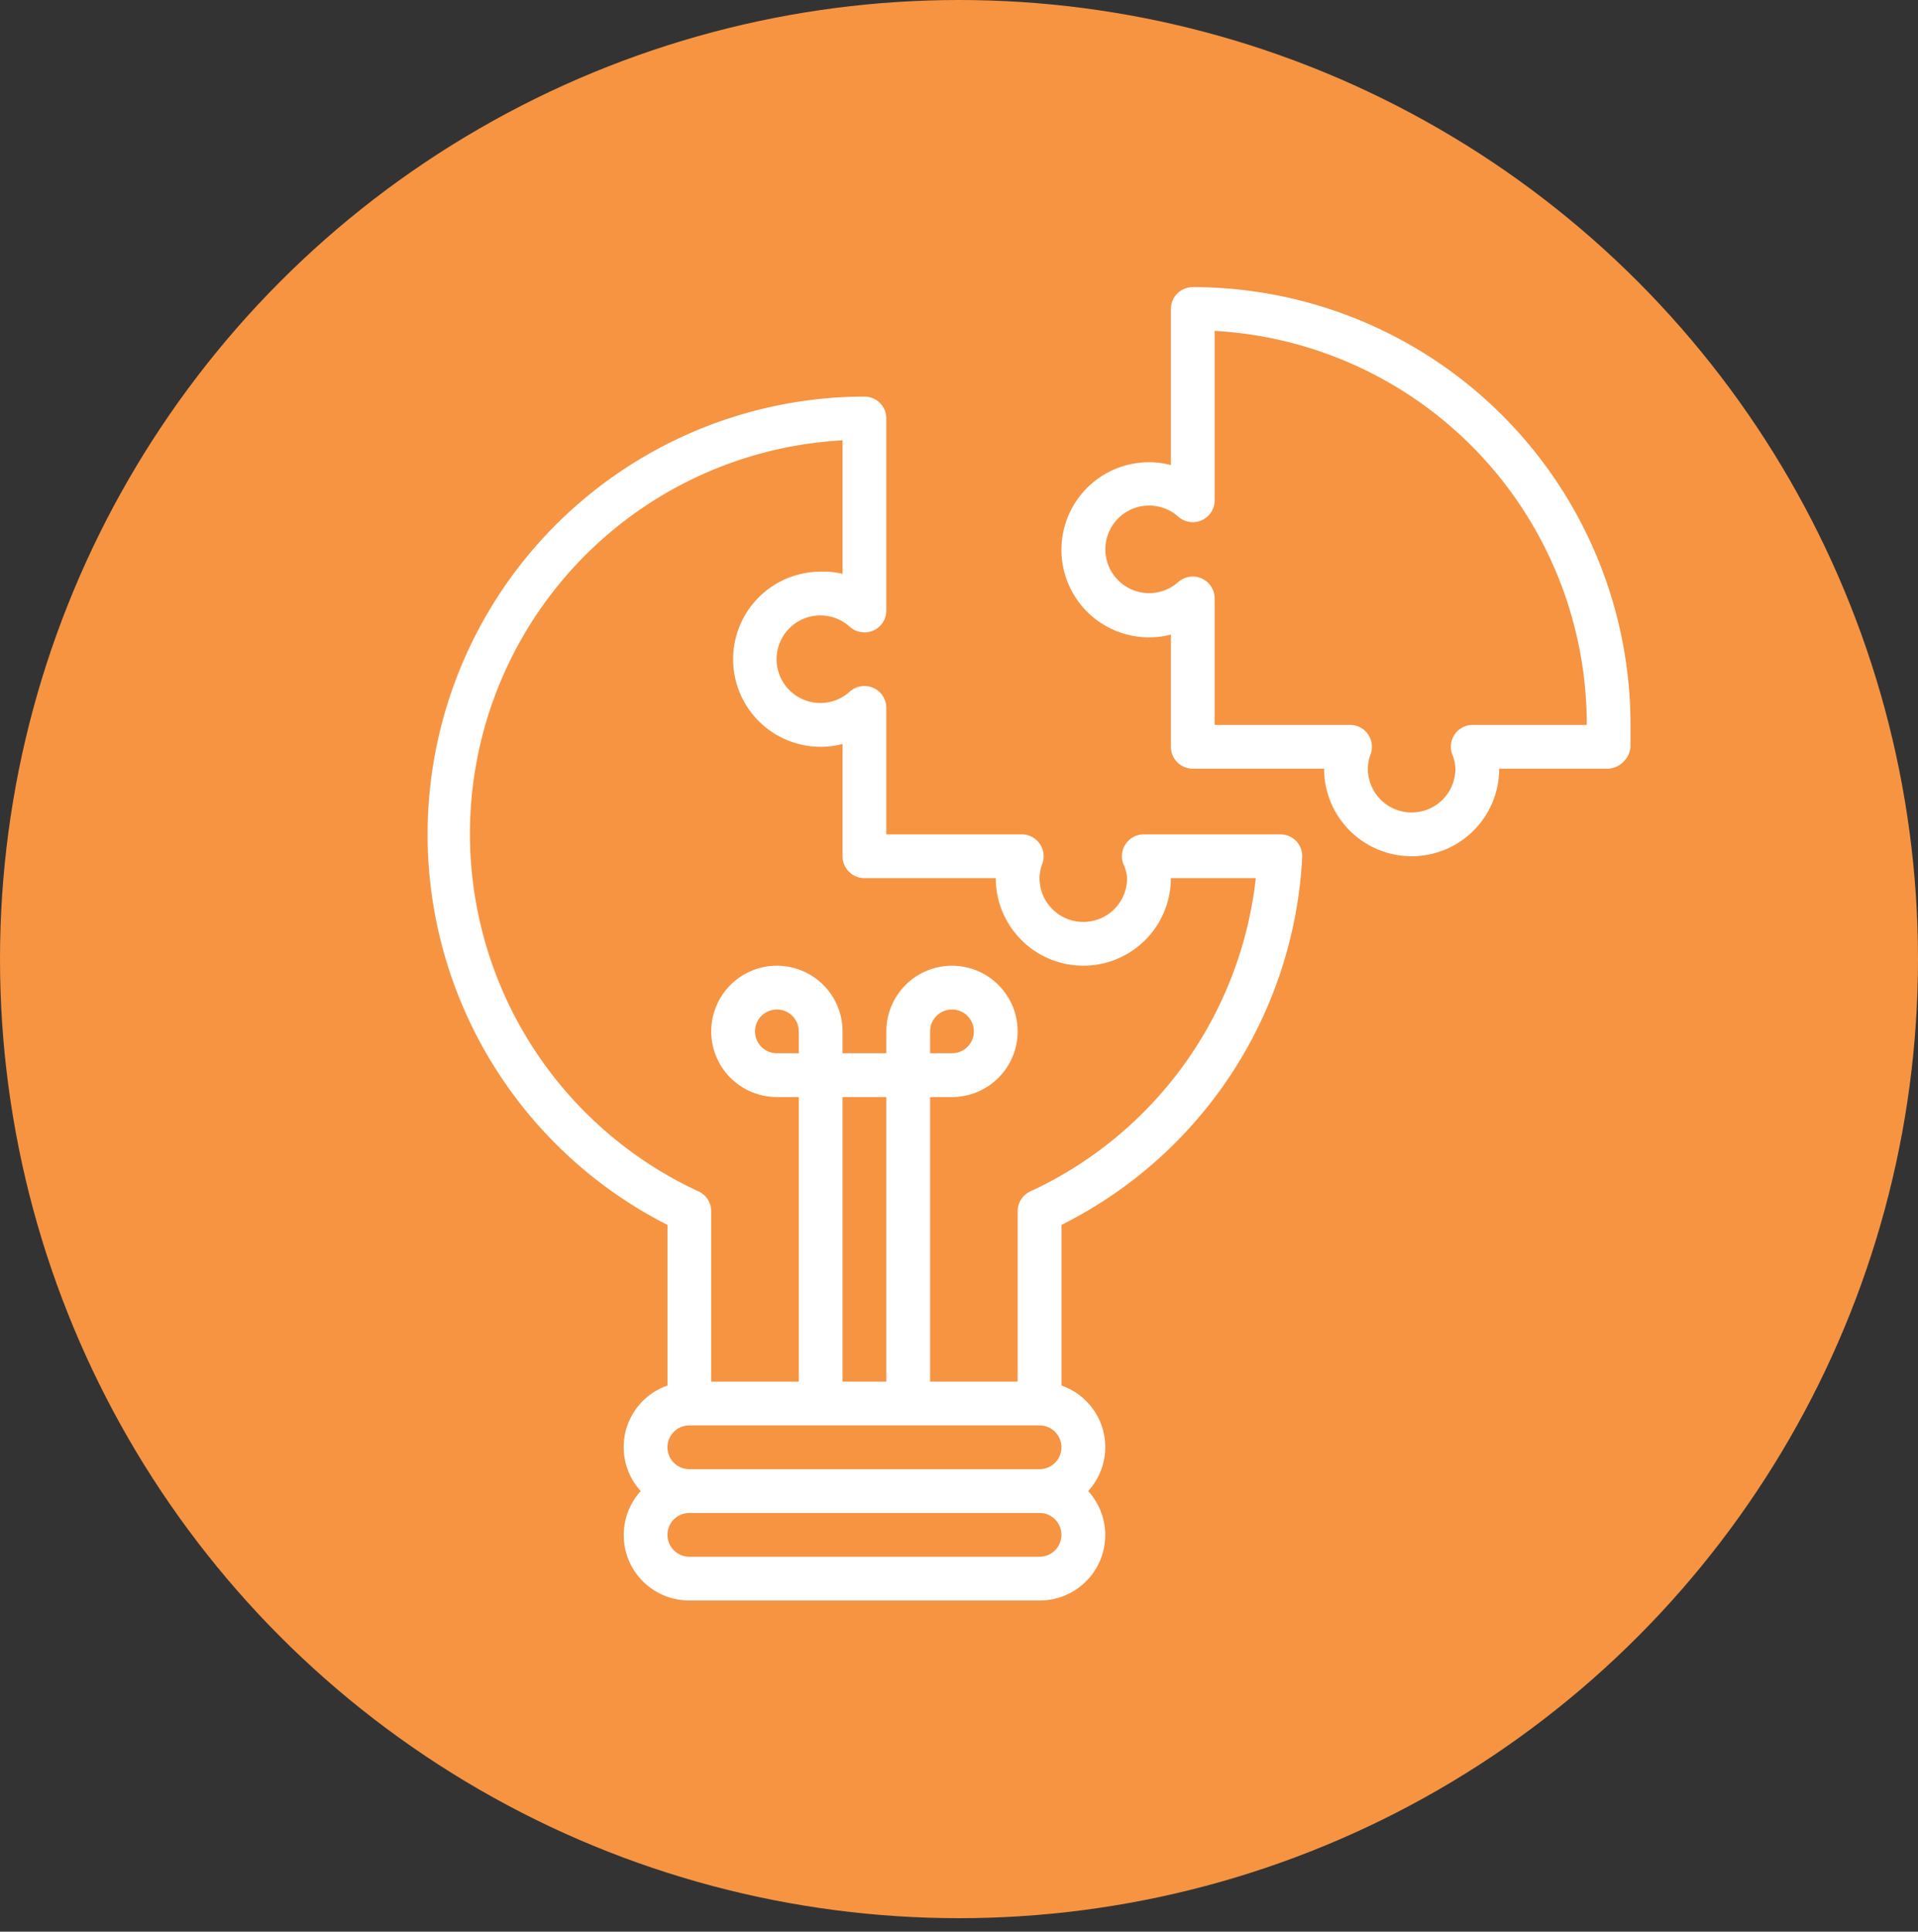 <svg xmlns="http://www.w3.org/2000/svg" xmlns:xlink="http://www.w3.org/1999/xlink" width="142" height="143" viewBox="0 0 142 143">
  <rect x="0" y="0" width="142" height="143" fill="#333333" stroke="none"/>
  <defs>
    <clipPath id="clip-skills_icon">
      <rect width="142" height="143"/>
    </clipPath>
  </defs>
  <g id="skills_icon" data-name="skills icon" clip-path="url(#clip-skills_icon)">
    <circle id="Ellipse_1" data-name="Ellipse 1" cx="71" cy="71" r="71" fill="#f69442"/>
    <g id="idea" transform="translate(31.656 21.255)">
      <g id="Group_30" data-name="Group 30" transform="translate(0 8.102)">
        <g id="Group_29" data-name="Group 29" transform="translate(0)">
          <path id="Path_28" data-name="Path 28" d="M84.479,72.912a1.621,1.621,0,0,0-1.183-.5H73.281a1.62,1.62,0,0,0-1.62,2.155,3.06,3.06,0,0,1,.292,1.086,3.241,3.241,0,0,1-6.482,0,3.065,3.065,0,0,1,.211-1.086,1.621,1.621,0,0,0-1.62-2.155H54.127V63.043a1.621,1.621,0,0,0-2.706-1.2,3.241,3.241,0,1,1,0-4.8,1.62,1.62,0,0,0,2.706-1.2V41.62A1.621,1.621,0,0,0,52.506,40a32.41,32.41,0,0,0-14.584,61.319v11.894a4.823,4.823,0,0,0-1.977,7.811,4.841,4.841,0,0,0,3.6,8.1H65.471a4.841,4.841,0,0,0,3.6-8.1,4.823,4.823,0,0,0-1.977-7.811V101.319A32.28,32.28,0,0,0,84.916,74.111,1.621,1.621,0,0,0,84.479,72.912ZM65.47,125.886H39.543a1.62,1.62,0,1,1,0-3.241H65.47a1.62,1.62,0,1,1,0,3.241Zm0-6.482H39.543a1.62,1.62,0,0,1,0-3.241H65.47a1.62,1.62,0,0,1,0,3.241ZM47.645,88.615h-1.62a1.62,1.62,0,1,1,1.62-1.62Zm3.241,24.307V91.856h3.241v21.066ZM64.79,98.84a1.62,1.62,0,0,0-.94,1.475v12.607H57.368V91.856h1.62a4.861,4.861,0,1,0-4.861-4.861v1.62H50.886v-1.62a4.861,4.861,0,1,0-4.861,4.861h1.62v21.066H41.163V100.315a1.62,1.62,0,0,0-.94-1.475,29.169,29.169,0,0,1,10.663-55.6v9.885a6.018,6.018,0,0,0-1.62-.162,6.482,6.482,0,1,0,0,12.964,6.013,6.013,0,0,0,1.62-.211V74.03a1.621,1.621,0,0,0,1.62,1.62h9.723a6.482,6.482,0,0,0,12.964,0h6.287A29.071,29.071,0,0,1,64.79,98.84ZM57.368,88.615v-1.62a1.62,1.62,0,1,1,1.62,1.62Z" transform="translate(-20.163 -40)" fill="#fff"/>
        </g>
      </g>
      <g id="Group_32" data-name="Group 32" transform="translate(46.928)">
        <g id="Group_31" data-name="Group 31">
          <path id="Path_29" data-name="Path 29" d="M261.56,0a1.621,1.621,0,0,0-1.62,1.62V13.175a6.013,6.013,0,0,0-1.621-.211,6.482,6.482,0,0,0,0,12.964,6.013,6.013,0,0,0,1.621-.211V34.03a1.621,1.621,0,0,0,1.62,1.62h9.723a6.482,6.482,0,1,0,12.964,0h8.1a1.782,1.782,0,0,0,1.621-1.62V32.41A32.41,32.41,0,0,0,261.56,0Zm20.823,32.41a1.62,1.62,0,0,0-1.621,2.155,3.06,3.06,0,0,1,.243,1.086,3.241,3.241,0,1,1-6.482,0,3.065,3.065,0,0,1,.211-1.086,1.621,1.621,0,0,0-1.621-2.155H263.18V23.043a1.621,1.621,0,0,0-2.706-1.2,3.241,3.241,0,1,1,0-4.861,1.62,1.62,0,0,0,2.706-1.134V3.241A29.169,29.169,0,0,1,290.729,32.41Z" transform="translate(-251.837)" fill="#fff"/>
        </g>
      </g>
    </g>
  </g>
</svg>
